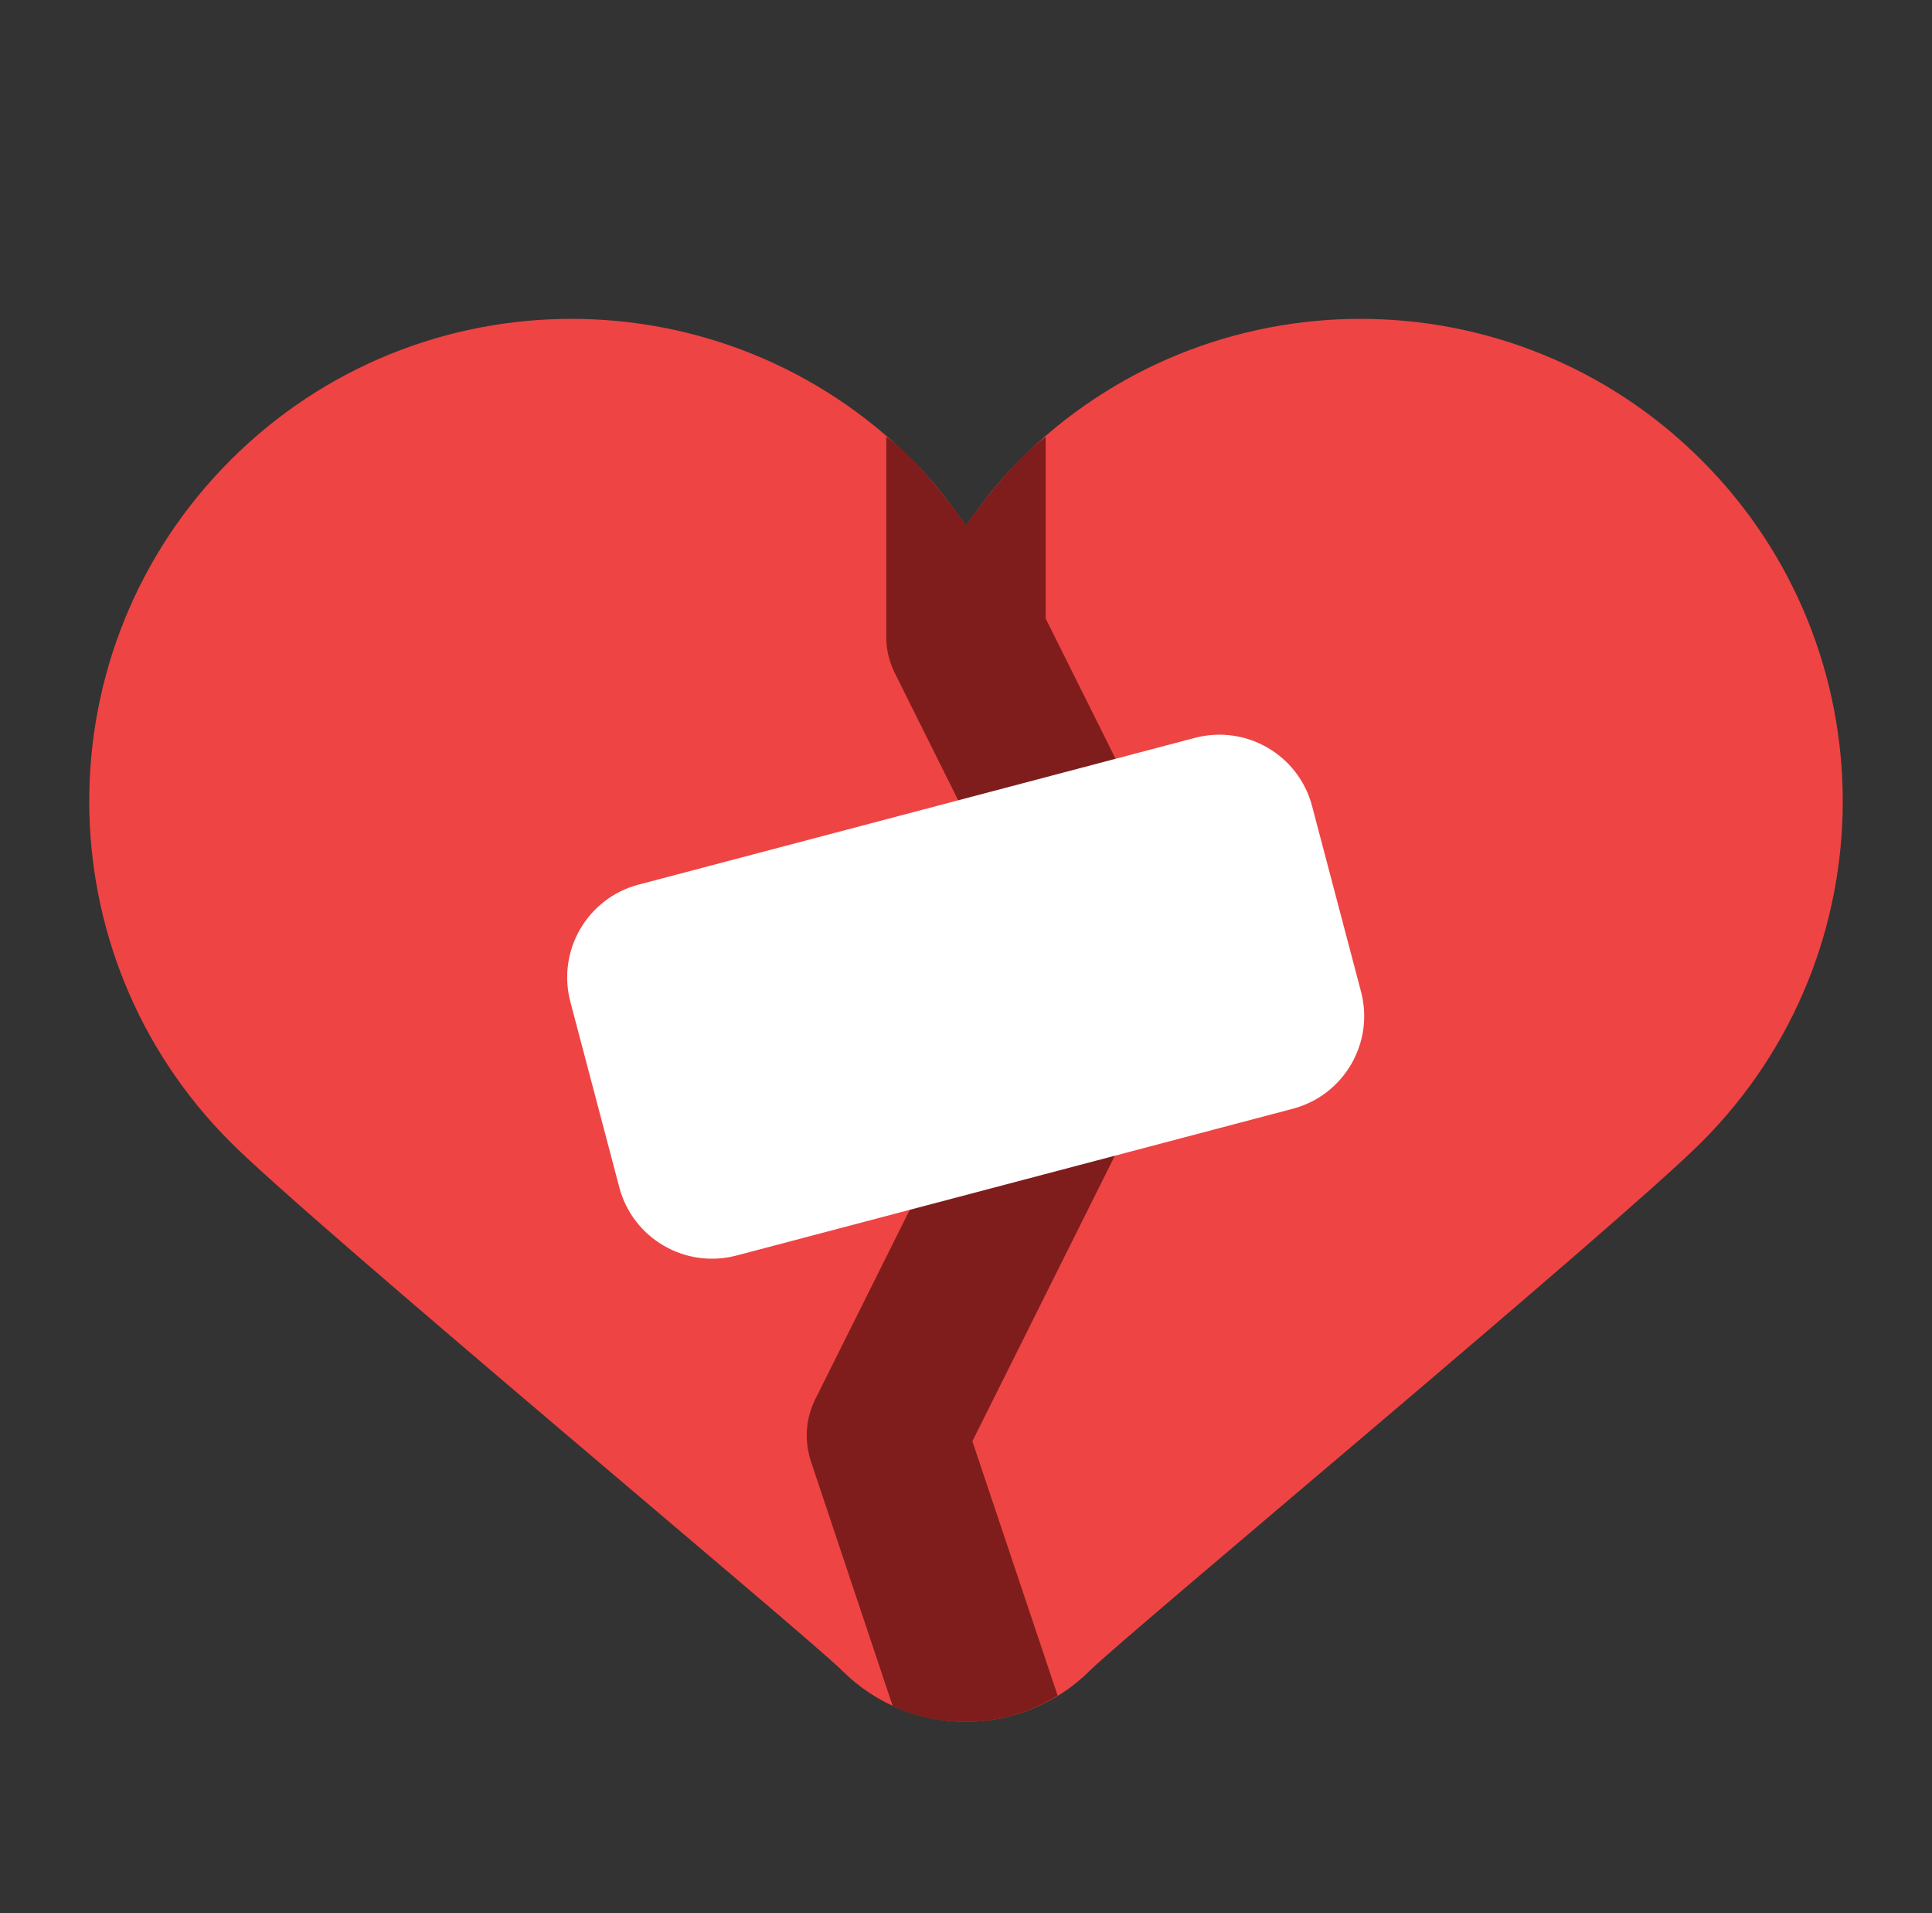 <svg xmlns="http://www.w3.org/2000/svg" width="101" height="100" viewBox="0 0 101 100" fill="none">
  <rect x="0" y="0" width="101" height="100" fill="#333333" stroke="none"/>
  <path d="M12.05 59.7C16.329 63.98 42.221 85.517 44.017 87.313C45.808 89.105 48.154 89.996 50.5 89.996C52.846 89.996 55.192 89.1 56.983 87.313C58.783 85.517 84.675 63.975 88.95 59.7C98.796 49.855 98.796 33.896 88.95 24.05C79.104 14.205 63.146 14.205 53.3 24.05C52.233 25.117 51.337 26.284 50.5 27.48C49.662 26.284 48.767 25.117 47.7 24.05C37.854 14.205 21.896 14.205 12.05 24.05C2.204 33.896 2.204 49.855 12.05 59.7Z" fill="#EF4444"/>
  <path d="M62.541 51.875L50.833 75.333L55.291 88.625C53.833 89.541 52.166 90 50.5 90C49.208 90 47.875 89.75 46.666 89.166L42.375 76.333C42.041 75.25 42.125 74.125 42.625 73.125L54.166 50L46.791 35.208C46.5 34.625 46.333 34 46.333 33.333V22.833C46.833 23.166 47.25 23.583 47.708 24.041C48.75 25.125 49.666 26.291 50.5 27.458C51.333 26.291 52.25 25.125 53.291 24.041C53.75 23.583 54.208 23.166 54.666 22.833V32.333L62.541 48.125C63.166 49.291 63.166 50.708 62.541 51.875Z" fill="#7F1D1D"/>
  <path d="M67.583 57.954L38.5 65.625C35.821 66.329 33.079 64.733 32.375 62.058L29.817 52.363C29.113 49.683 30.708 46.942 33.383 46.238L62.467 38.567C65.146 37.863 67.888 39.458 68.592 42.133L71.15 51.829C71.858 54.504 70.258 57.246 67.583 57.954Z" fill="white"/>
</svg>